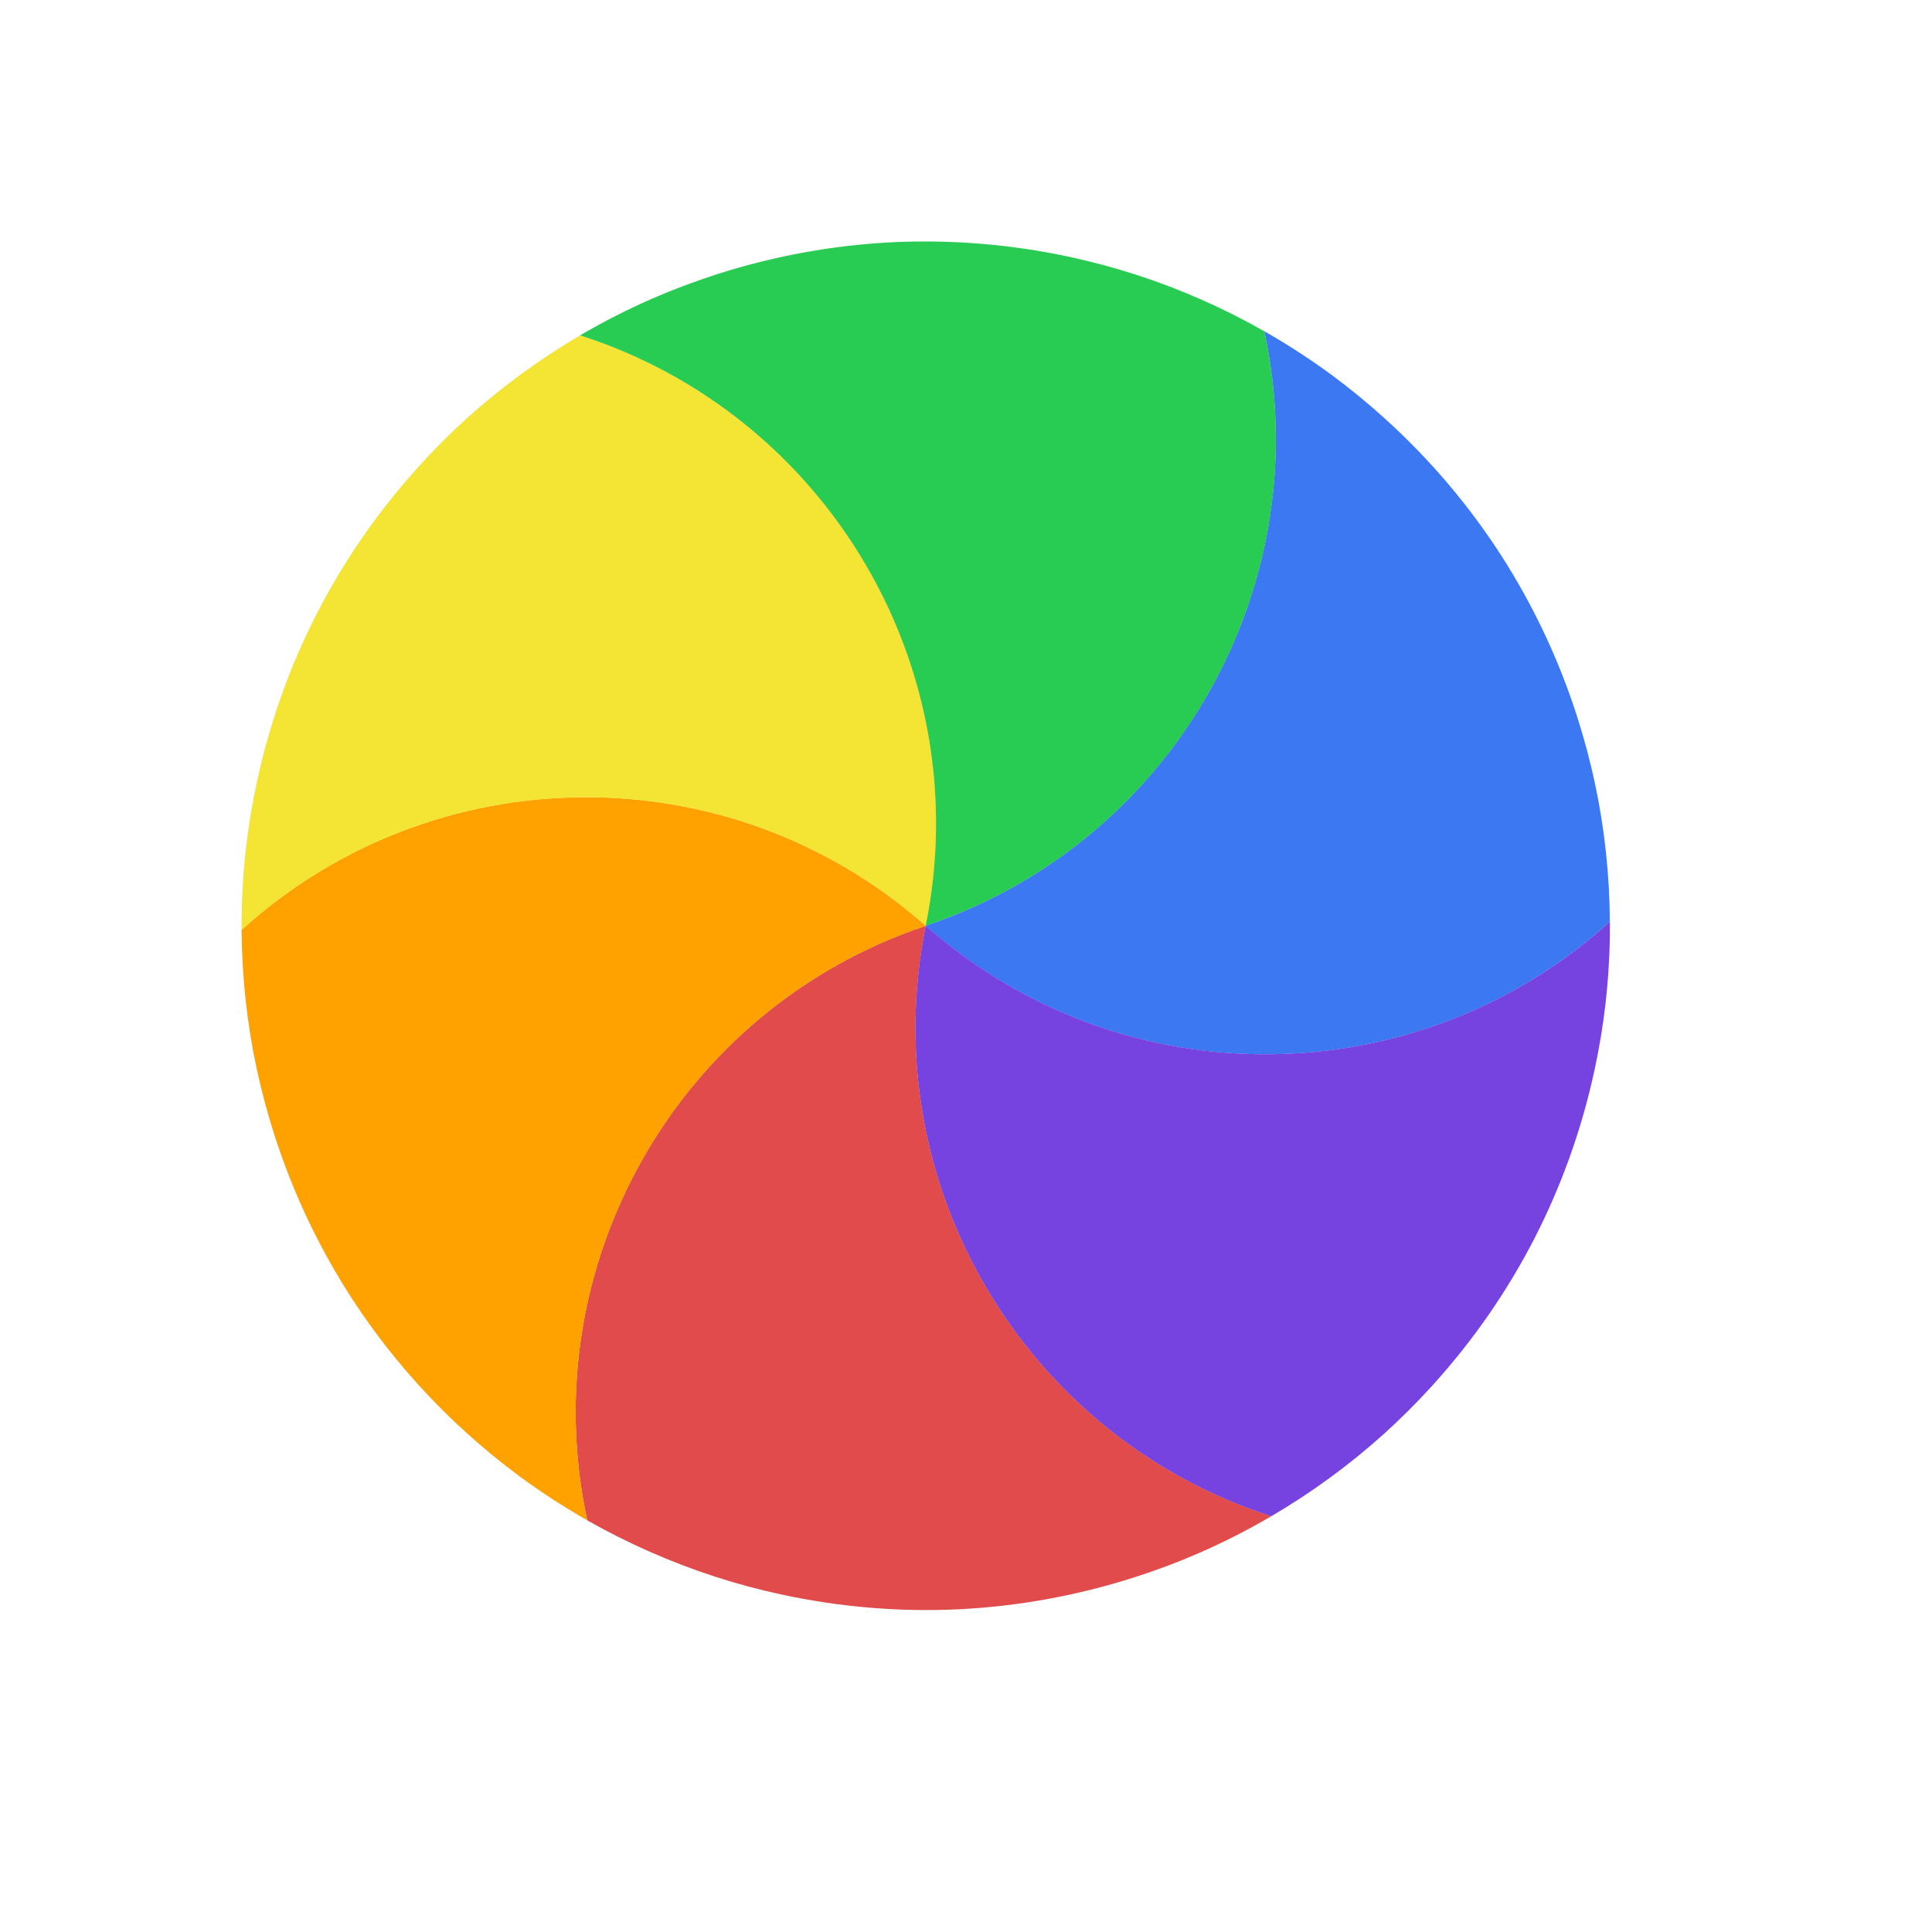 <svg width="24" height="24" viewBox="0 0 24 24" fill="none" xmlns="http://www.w3.org/2000/svg">
<g id="cursor=wait, variant=dark, size=24">
<g id="spinner">
<g id="segments">
<path id="Vector" d="M 15.794 18.834C 15.502 19.005 15.2 19.159 14.89 19.294C 14.633 19.406 14.367 19.506 14.095 19.593C 13.37 19.825 12.637 19.955 11.912 19.991C 11.186 20.026 10.444 19.967 9.7 19.806C 9.42 19.745 9.147 19.672 8.88 19.585C 8.329 19.406 7.797 19.171 7.295 18.886C 6.614 15.743 8.398 12.539 11.501 11.5C 10.85 14.706 12.733 17.853 15.794 18.834Z" fill="#E24B4B"/>
<path id="Vector_2" d="M 7.295 18.886C 7.002 18.719 6.718 18.534 6.445 18.333C 6.22 18.166 6.001 17.986 5.789 17.794C 5.225 17.282 4.746 16.712 4.353 16.102C 3.96 15.491 3.639 14.819 3.407 14.094C 3.32 13.822 3.247 13.548 3.188 13.274C 3.067 12.707 3.005 12.129 3.001 11.551C 5.382 9.391 9.049 9.333 11.501 11.501C 8.399 12.54 6.615 15.744 7.295 18.886Z" fill="#FFA200"/>
<path id="Vector_3" d="M 3.001 11.552C 2.999 11.214 3.017 10.875 3.055 10.539C 3.087 10.26 3.133 9.98 3.194 9.701C 3.355 8.957 3.609 8.257 3.941 7.611C 4.274 6.965 4.695 6.352 5.207 5.789C 5.399 5.576 5.6 5.376 5.808 5.188C 6.239 4.801 6.708 4.458 7.207 4.166C 10.268 5.147 12.151 8.295 11.5 11.501C 9.049 9.334 5.382 9.392 3.001 11.552Z" fill="#F4E434"/>
<path id="Vector_4" d="M 7.206 4.166C 7.498 3.995 7.8 3.841 8.11 3.706C 8.367 3.595 8.633 3.495 8.905 3.407C 9.63 3.175 10.363 3.045 11.088 3.009C 11.814 2.975 12.556 3.033 13.3 3.194C 13.58 3.255 13.853 3.329 14.12 3.415C 14.671 3.594 15.203 3.829 15.705 4.115C 16.386 7.257 14.602 10.461 11.499 11.5C 12.15 8.294 10.267 5.148 7.206 4.166Z" fill="#29CC52"/>
<path id="Vector_5" d="M 15.705 4.114C 15.998 4.281 16.282 4.466 16.555 4.667C 16.78 4.834 16.999 5.014 17.211 5.207C 17.775 5.718 18.254 6.288 18.647 6.898C 19.04 7.509 19.361 8.181 19.593 8.906C 19.68 9.179 19.753 9.452 19.812 9.727C 19.933 10.294 19.995 10.871 19.998 11.449C 17.618 13.61 13.951 13.667 11.499 11.5C 14.601 10.46 16.385 7.256 15.705 4.114Z" fill="#3B78F1"/>
<path id="Vector_6" d="M 19.999 11.448C 20.001 11.787 19.983 12.125 19.945 12.461C 19.913 12.74 19.867 13.02 19.806 13.3C 19.645 14.043 19.391 14.743 19.059 15.389C 18.726 16.035 18.305 16.648 17.793 17.212C 17.601 17.424 17.4 17.624 17.192 17.812C 16.761 18.2 16.292 18.542 15.793 18.835C 12.732 17.853 10.849 14.706 11.5 11.499C 13.951 13.666 17.618 13.609 19.999 11.448Z" fill="#7643E1"/>
</g>
</g>
</g>
<defs>
<clipPath id="clip0_2320_9048">
<rect width="1" height="1" fill="white" transform="translate(11 11)"/>
</clipPath>
</defs>
</svg>
